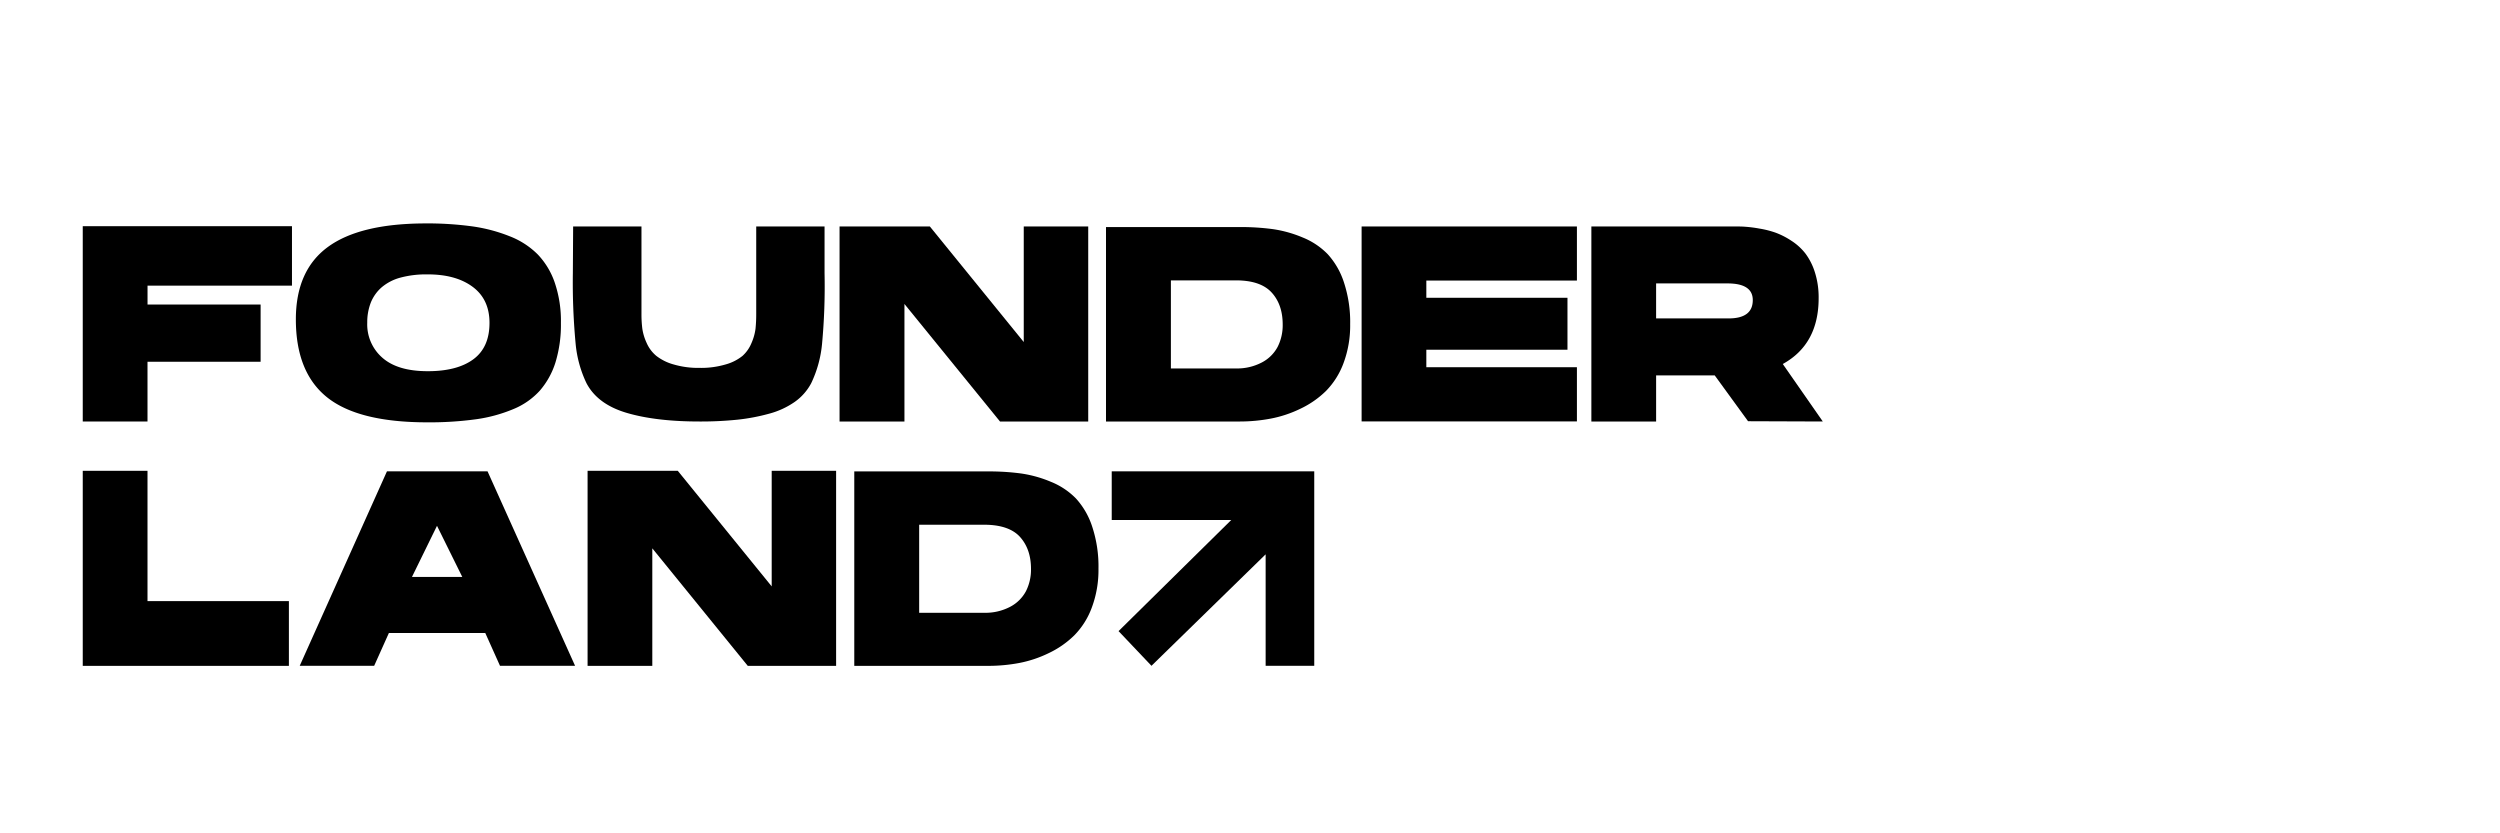 <svg 
width="150"
height="50"
viewBox="0 0 900 200"
id="Layer_1" data-name="Layer 1"
    xmlns="http://www.w3.org/2000/svg" >
    <path d="m29.79,31.43l75.32,0l0,21.4l-52,0l0,6.8l40.71,0l0,20.6l-40.72,0l0,21.51l-23.31,0l0,-70.31z"/>
  <path d="m153.12,30.43a119.27,119.27 0 0 1 16.8,1.05a57.84,57.84 0 0 1 13.5,3.55a29.09,29.09 0 0 1 10.15,6.55a27.57,27.57 0 0 1 6.15,10.2a42.83,42.83 0 0 1 2.21,14.45a46.41,46.41 0 0 1 -1.95,14.2a28.53,28.53 0 0 1 -5.61,10.16a26.26,26.26 0 0 1 -9.6,6.7a53.83,53.83 0 0 1 -13.45,3.65a122.65,122.65 0 0 1 -17.5,1.1q-24.81,0 -36.06,-9t-11.25,-28.06q0,-17.6 11.5,-26.05t35.11,-8.5zm0.9,53.2q10.59,0 16.4,-4.3t5.8,-13.1q0,-8.49 -6.1,-13t-16.4,-4.45a35.29,35.29 0 0 0 -9.51,1.15a17.37,17.37 0 0 0 -6.75,3.45a14.45,14.45 0 0 0 -3.95,5.5a19.43,19.43 0 0 0 -1.3,7.3a15.89,15.89 0 0 0 5.5,12.65q5.51,4.81 16.29,4.8l0.02,0z"/>
  <path d="m251.83,101.74q-15.69,0 -26.2,-3.1t-14.5,-10.7a41.84,41.84 0 0 1 -3.9,-14.16a235.37,235.37 0 0 1 -1,-25.45l0.1,-16.8l24.6,0l0,31.4a42.56,42.56 0 0 0 0.3,5.35a18.57,18.57 0 0 0 1.55,5.15a12.65,12.65 0 0 0 3.45,4.65a17.74,17.74 0 0 0 6.2,3.1a31.62,31.62 0 0 0 9.45,1.26a31.16,31.16 0 0 0 9.41,-1.26a16.75,16.75 0 0 0 6,-3.05a12.62,12.62 0 0 0 3.25,-4.65a18.75,18.75 0 0 0 1.45,-5.15a52.46,52.46 0 0 0 0.25,-5.4l0,-31.4l24.6,0l0,16.8a223.4,223.4 0 0 1 -0.9,25.45a41.84,41.84 0 0 1 -3.9,14.16a19.27,19.27 0 0 1 -5.95,6.75a29.34,29.34 0 0 1 -9.25,4.25a70.82,70.82 0 0 1 -11.4,2.15a128.44,128.44 0 0 1 -13.61,0.65z"/>
  <path d="m391.76,101.74l-31.76,0l-34.4,-42.31l0,42.31l-23.36,0l0,-70.21l32.51,0l33.8,41.6l0,-41.6l23.21,0l0,70.21z"/>
  <path d="m446.47,101.74l-48.31,0l0,-70l48,0a87.14,87.14 0 0 1 12.1,0.75a43.76,43.76 0 0 1 10.7,3a26.24,26.24 0 0 1 9,6a27.68,27.68 0 0 1 5.85,10.15a45.6,45.6 0 0 1 2.25,15.1a38.62,38.62 0 0 1 -2.4,14a28.23,28.23 0 0 1 -6.3,10a33.74,33.74 0 0 1 -9.21,6.4a42.61,42.61 0 0 1 -10.65,3.55a59.68,59.68 0 0 1 -11.03,1.05zm-1.6,-19.1a19.12,19.12 0 0 0 9.4,-2.16a13.45,13.45 0 0 0 5.7,-5.65a17.23,17.23 0 0 0 1.8,-8q0,-7.2 -4,-11.55t-12.85,-4.35l-23.4,0l0,31.71l23.35,0z"/>
  <path d="m490.18,31.53l77.51,0l0,19.47l-54.21,0l0,6.2l50.81,0l0,18.7l-50.81,0l0,6.3l54.21,0l0,19.51l-77.51,0l0,-70.18z"/>
  <path d="m572.89,31.53l51.61,0c1.33,0 2.6,0 3.8,0.1a45.77,45.77 0 0 1 5.05,0.65a33.53,33.53 0 0 1 5.91,1.5a27.62,27.62 0 0 1 5.65,2.9a20.29,20.29 0 0 1 5.05,4.6a22.54,22.54 0 0 1 3.4,6.75a29.65,29.65 0 0 1 1.35,9.3q0,16.6 -12.91,23.71l14.41,20.7l-26.91,-0.1l-12,-16.5l-21.1,0l0,16.6l-23.31,0l0,-70.21zm49.41,33.1q8.7,0 8.7,-6.6q0,-6 -9.1,-6l-25.7,0l0,12.6l26.1,0z"/>
  <path d="m53.1,166.4l50.9,0l0,23.31l-74.21,0l0,-70.22l23.31,0l0,46.91z"/>
  <path d="m175.52,119.69l31.51,70l-27.03,0l-5.3,-11.81l-34.7,0l-5.3,11.81l-26.8,0l31.4,-70l36.22,0zm-27.21,38l18.11,0l-9.1,-18.4l-9.01,18.4z"/>
  <path d="m301,189.71l-31.8,0l-34.37,-42.31l0,42.31l-23.3,0l0,-70.22l32.47,0l33.81,41.61l0,-41.61l23.19,0l0,70.22z"/>
  <path d="m355.85,189.71l-48.31,0l0,-70l48,0a87.29,87.29 0 0 1 12.11,0.75a43.76,43.76 0 0 1 10.7,3a26.3,26.3 0 0 1 9,6a27.73,27.73 0 0 1 5.85,10.16a45.56,45.56 0 0 1 2.25,15.1a38.53,38.53 0 0 1 -2.4,14a28.05,28.05 0 0 1 -6.3,10a33.63,33.63 0 0 1 -9.2,6.4a42.44,42.44 0 0 1 -10.66,3.56a60.56,60.56 0 0 1 -11.04,1.03zm-1.6,-19.11a19.12,19.12 0 0 0 9.4,-2.15a13.53,13.53 0 0 0 5.71,-5.65a17.23,17.23 0 0 0 1.8,-8c0,-4.8 -1.36,-8.65 -4,-11.55s-7,-4.35 -12.86,-4.35l-23.4,0l0,31.7l23.35,0z"/>
  <polygon points="400.22,137.19 443.26,137.19 402.68,177.2 414.53,189.69 455.63,149.56 455.63,189.69 473.13,189.69 473.13,119.69 400.22,119.69 400.22,137.19 "/>
</svg>